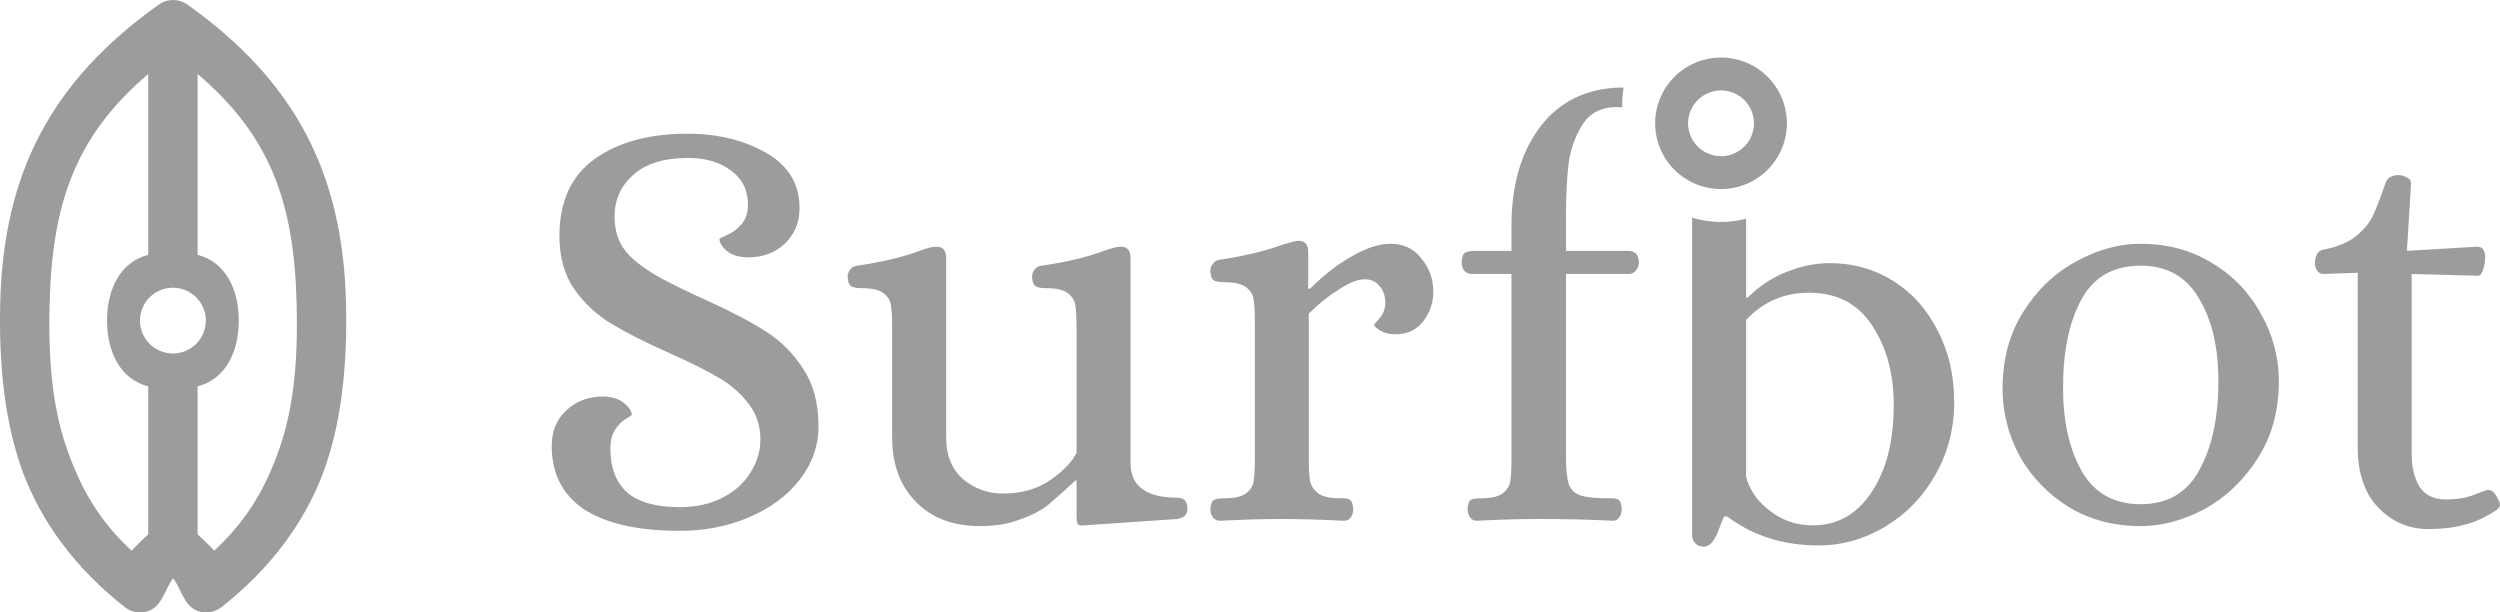 <svg width="200" height="49" viewBox="0 0 200 49" fill="none" xmlns="http://www.w3.org/2000/svg">
<g clip-path="url(#clip0_19_306)">
<path d="M54.381 42.466C51.061 42.466 48.516 41.898 46.745 40.762C45.005 39.594 44.136 37.889 44.136 35.648C44.136 34.512 44.516 33.58 45.274 32.854C46.065 32.097 47.077 31.718 48.31 31.718C49.037 31.75 49.59 31.938 49.97 32.286C50.35 32.602 50.54 32.902 50.54 33.186C50.54 33.217 50.381 33.328 50.065 33.517C49.749 33.707 49.465 33.991 49.211 34.369C48.958 34.749 48.831 35.269 48.831 35.932C48.831 37.416 49.275 38.568 50.16 39.389C51.077 40.178 52.484 40.572 54.381 40.572C55.678 40.572 56.816 40.32 57.797 39.815C58.777 39.31 59.52 38.647 60.026 37.826C60.563 36.974 60.832 36.09 60.832 35.174C60.832 34.038 60.5 33.06 59.836 32.239C59.191 31.407 58.385 30.715 57.465 30.203C56.515 29.635 55.219 28.987 53.575 28.261C51.678 27.409 50.145 26.636 48.975 25.941C47.799 25.242 46.781 24.307 45.985 23.195C45.164 22.027 44.753 20.591 44.753 18.886C44.753 16.14 45.685 14.088 47.551 12.731C49.449 11.373 51.931 10.695 54.998 10.695C57.401 10.695 59.488 11.2 61.259 12.21C63.062 13.22 63.963 14.704 63.963 16.66C63.963 17.797 63.567 18.744 62.777 19.502C62.018 20.228 61.022 20.591 59.789 20.591C59.061 20.559 58.508 20.385 58.129 20.07C57.749 19.723 57.559 19.407 57.559 19.123C57.559 19.091 57.765 18.981 58.176 18.791C58.619 18.602 58.998 18.318 59.314 17.939C59.662 17.56 59.836 17.039 59.836 16.377C59.836 15.209 59.378 14.293 58.461 13.63C57.575 12.967 56.437 12.636 55.045 12.636C53.117 12.636 51.646 13.094 50.635 14.009C49.654 14.893 49.164 15.998 49.164 17.324C49.164 18.428 49.464 19.36 50.065 20.117C50.665 20.843 51.63 21.569 52.958 22.295C54.11 22.901 55.28 23.469 56.468 24C58.492 24.915 60.089 25.752 61.259 26.51C62.464 27.271 63.484 28.29 64.247 29.493C65.069 30.723 65.481 32.255 65.481 34.085C65.481 35.664 64.975 37.1 63.963 38.395C62.983 39.657 61.638 40.651 59.931 41.377C58.255 42.103 56.405 42.466 54.381 42.466ZM78.394 42.088C76.244 42.088 74.536 41.44 73.271 40.146C72.006 38.852 71.374 37.147 71.374 35.032V26.272C71.374 25.452 71.342 24.852 71.279 24.473C71.248 24.095 71.058 23.763 70.709 23.479C70.362 23.195 69.777 23.053 68.955 23.053C68.575 23.053 68.291 23.006 68.101 22.911C67.911 22.785 67.817 22.516 67.817 22.106C67.817 21.916 67.88 21.743 68.007 21.586C68.133 21.396 68.323 21.286 68.576 21.254C70.568 20.969 72.276 20.559 73.698 20.022C74.141 19.865 74.504 19.77 74.789 19.738H74.931C75.437 19.738 75.691 20.038 75.691 20.638V34.985C75.691 36.437 76.149 37.558 77.066 38.347C77.955 39.094 79.083 39.498 80.244 39.483C81.73 39.483 82.994 39.12 84.038 38.394C85.082 37.668 85.778 36.942 86.125 36.216V26.273C86.125 25.452 86.094 24.853 86.031 24.473C85.999 24.095 85.809 23.763 85.461 23.479C85.113 23.195 84.528 23.053 83.706 23.053C83.326 23.053 83.042 23.006 82.853 22.911C82.663 22.785 82.568 22.516 82.568 22.106C82.568 21.916 82.631 21.743 82.758 21.586C82.884 21.396 83.074 21.286 83.327 21.254C85.319 20.969 87.027 20.559 88.45 20.022C88.892 19.865 89.256 19.77 89.54 19.738H89.683C90.189 19.738 90.442 20.038 90.442 20.638V37.022C90.442 38.885 91.691 39.816 94.189 39.816C94.726 39.816 94.995 40.116 94.995 40.716C94.995 41.157 94.726 41.426 94.189 41.52L86.552 42.041C86.331 42.041 86.204 41.962 86.172 41.805C86.142 41.678 86.125 41.442 86.125 41.095V38.442H86.031C85.305 39.124 84.561 39.787 83.801 40.43C83.232 40.872 82.489 41.251 81.571 41.567C80.686 41.914 79.627 42.087 78.394 42.087V42.088ZM97.59 41.662C97.48 41.661 97.371 41.636 97.272 41.586C97.173 41.537 97.087 41.465 97.02 41.377C96.894 41.188 96.83 40.967 96.83 40.715C96.862 40.305 96.957 40.067 97.115 40.005C97.274 39.91 97.558 39.862 97.969 39.862C98.791 39.862 99.376 39.72 99.724 39.436C100.072 39.152 100.262 38.82 100.293 38.442C100.357 38.062 100.388 37.463 100.388 36.642V25.799C100.388 24.979 100.357 24.379 100.293 23.999C100.262 23.621 100.072 23.289 99.724 23.006C99.376 22.722 98.791 22.579 97.969 22.579C97.589 22.579 97.305 22.532 97.116 22.437C96.926 22.311 96.831 22.043 96.831 21.632C96.831 21.443 96.894 21.269 97.021 21.112C97.147 20.922 97.337 20.812 97.59 20.78C99.645 20.464 101.337 20.054 102.665 19.549C103.203 19.391 103.566 19.296 103.756 19.265H103.898C104.404 19.265 104.657 19.565 104.657 20.165V23.1H104.799C105.906 21.995 107.029 21.127 108.167 20.496C109.306 19.833 110.333 19.502 111.25 19.502C112.294 19.502 113.116 19.896 113.717 20.685C114.349 21.443 114.665 22.327 114.665 23.337C114.665 24.221 114.397 25.01 113.859 25.704C113.321 26.399 112.578 26.746 111.63 26.746C111.217 26.753 110.809 26.655 110.444 26.462C110.128 26.272 109.954 26.115 109.922 25.989C109.954 25.926 110.112 25.736 110.396 25.42C110.681 25.073 110.823 24.679 110.823 24.237C110.823 23.668 110.665 23.211 110.349 22.864C110.064 22.516 109.669 22.343 109.163 22.343C108.626 22.343 107.946 22.611 107.124 23.148C106.301 23.653 105.495 24.3 104.705 25.089V36.642C104.705 37.463 104.736 38.062 104.799 38.442C104.863 38.82 105.068 39.152 105.416 39.436C105.764 39.72 106.349 39.862 107.171 39.862H107.456C107.709 39.862 107.898 39.91 108.025 40.004C108.151 40.099 108.23 40.336 108.262 40.714C108.262 40.967 108.199 41.188 108.072 41.377C107.946 41.567 107.756 41.662 107.503 41.662C105.844 41.572 104.184 41.524 102.523 41.519C101.1 41.519 99.456 41.568 97.59 41.662ZM171.257 42.088C169.107 42.088 167.194 41.582 165.518 40.572C163.842 39.531 162.53 38.173 161.581 36.5C160.677 34.845 160.204 32.988 160.206 31.102C160.206 28.735 160.759 26.683 161.866 24.947C162.973 23.179 164.38 21.837 166.087 20.922C167.795 19.975 169.518 19.502 171.257 19.502C173.408 19.502 175.321 20.022 176.997 21.064C178.641 22.041 179.986 23.449 180.886 25.136C181.823 26.763 182.313 28.609 182.309 30.486C182.309 32.854 181.74 34.922 180.602 36.69C179.495 38.426 178.088 39.767 176.38 40.714C174.673 41.63 172.965 42.088 171.257 42.088ZM171.257 40.336C173.408 40.336 174.973 39.42 175.953 37.589C176.965 35.759 177.471 33.391 177.471 30.487C177.471 27.772 176.949 25.563 175.906 23.857C174.894 22.122 173.344 21.254 171.257 21.254C169.076 21.254 167.495 22.154 166.514 23.953C165.534 25.752 165.044 28.103 165.044 31.008C165.044 33.722 165.55 35.964 166.562 37.731C167.574 39.468 169.139 40.336 171.257 40.336ZM194.261 42.324C192.711 42.324 191.383 41.756 190.276 40.62C189.17 39.483 188.616 37.858 188.616 35.743V21.822L185.865 21.917C185.773 21.918 185.682 21.897 185.6 21.855C185.517 21.814 185.446 21.754 185.391 21.68C185.267 21.499 185.2 21.284 185.201 21.064C185.201 20.78 185.249 20.544 185.343 20.354C185.47 20.133 185.644 20.007 185.865 19.975C186.972 19.755 187.826 19.407 188.427 18.934C189.059 18.428 189.518 17.892 189.802 17.324C190.087 16.724 190.435 15.824 190.846 14.624C191.004 14.214 191.352 14.009 191.889 14.009C192.11 14.009 192.332 14.072 192.553 14.199C192.774 14.293 192.885 14.451 192.885 14.672L192.553 20.07L198.103 19.738H198.198C198.609 19.738 198.814 20.038 198.814 20.638C198.814 20.985 198.751 21.317 198.624 21.632C198.53 21.917 198.403 22.059 198.245 22.059L192.933 21.917V36.311C192.933 37.353 193.138 38.221 193.549 38.915C193.992 39.61 194.703 39.957 195.684 39.957C196.664 39.957 197.534 39.783 198.292 39.436C198.704 39.278 198.956 39.199 199.051 39.199C199.273 39.199 199.447 39.294 199.573 39.483C199.7 39.641 199.826 39.863 199.953 40.146C199.987 40.22 200.003 40.301 200 40.383C200 40.509 199.905 40.651 199.715 40.809C198.798 41.409 197.929 41.804 197.107 41.993C196.316 42.213 195.367 42.324 194.261 42.324ZM117.597 41.377C117.723 41.567 117.913 41.661 118.166 41.661C119.809 41.571 121.454 41.523 123.099 41.519C125.218 41.519 127.194 41.567 129.028 41.661C129.132 41.663 129.235 41.638 129.327 41.589C129.418 41.539 129.495 41.466 129.55 41.377C129.676 41.187 129.739 40.967 129.739 40.714C129.708 40.336 129.629 40.099 129.502 40.004C129.407 39.91 129.218 39.862 128.933 39.862H128.648C127.605 39.862 126.862 39.783 126.419 39.625C125.976 39.468 125.676 39.183 125.518 38.773C125.36 38.331 125.281 37.621 125.281 36.643V21.915H130.309C130.419 21.915 130.528 21.889 130.627 21.839C130.725 21.79 130.811 21.719 130.878 21.631C131.036 21.442 131.115 21.221 131.115 20.968C131.083 20.59 130.988 20.353 130.83 20.258C130.704 20.132 130.498 20.068 130.214 20.068H125.281V17.228C125.281 15.713 125.344 14.387 125.47 13.25C125.588 12.108 125.961 11.008 126.561 10.03C127.162 9.052 128.095 8.563 129.36 8.563C129.505 8.563 129.646 8.571 129.782 8.588C129.764 8.058 129.799 7.527 129.886 7.003C129.821 7.001 129.757 7 129.692 7C126.909 7.063 124.743 8.12 123.194 10.173C121.676 12.193 120.917 14.829 120.917 18.08V20.069H118.071C117.66 20.069 117.375 20.116 117.217 20.211C117.059 20.274 116.964 20.527 116.933 20.968C116.933 21.221 116.996 21.442 117.122 21.631C117.281 21.821 117.486 21.916 117.739 21.916H120.917V36.642C120.917 37.495 120.885 38.11 120.822 38.489C120.791 38.836 120.601 39.152 120.253 39.436C119.905 39.72 119.32 39.862 118.498 39.862C118.087 39.862 117.802 39.91 117.644 40.004C117.518 40.067 117.439 40.304 117.407 40.714C117.407 40.967 117.47 41.188 117.597 41.377Z" fill="#9C9C9C"/>
<path fill-rule="evenodd" clip-rule="evenodd" d="M142.952 9.865C142.951 10.556 142.814 11.241 142.549 11.879C142.284 12.518 141.896 13.098 141.406 13.586C140.917 14.075 140.336 14.462 139.697 14.726C139.058 14.99 138.373 15.126 137.682 15.125C136.286 15.126 134.946 14.572 133.958 13.586C132.97 12.6 132.414 11.261 132.412 9.865C132.412 9.173 132.549 8.489 132.814 7.85C133.079 7.211 133.468 6.631 133.957 6.143C134.447 5.654 135.027 5.266 135.666 5.002C136.306 4.738 136.99 4.602 137.682 4.603C138.374 4.602 139.058 4.738 139.698 5.002C140.337 5.266 140.918 5.654 141.407 6.142C141.896 6.631 142.285 7.211 142.55 7.85C142.815 8.489 142.952 9.173 142.952 9.865ZM137.682 12.495C138.028 12.495 138.37 12.428 138.69 12.296C139.009 12.164 139.3 11.97 139.544 11.726C139.789 11.482 139.983 11.192 140.116 10.872C140.248 10.553 140.317 10.211 140.317 9.865C140.317 9.519 140.249 9.177 140.116 8.857C139.984 8.538 139.789 8.248 139.545 8.003C139.3 7.759 139.009 7.565 138.69 7.433C138.37 7.301 138.028 7.234 137.682 7.234C136.984 7.234 136.314 7.511 135.82 8.004C135.326 8.497 135.048 9.166 135.047 9.864C135.048 10.562 135.326 11.232 135.82 11.725C136.314 12.218 136.984 12.495 137.682 12.495ZM135.372 17.414V42.784C135.372 43.067 135.452 43.288 135.61 43.446C135.768 43.636 135.989 43.73 136.274 43.73C136.558 43.73 136.795 43.604 136.985 43.352C137.175 43.131 137.349 42.799 137.507 42.357C137.665 41.915 137.807 41.568 137.934 41.315H138.171C140.226 42.862 142.661 43.635 145.475 43.635C147.373 43.635 149.159 43.13 150.835 42.12C152.511 41.11 153.839 39.737 154.82 38C155.831 36.233 156.337 34.292 156.337 32.177C156.337 30.03 155.895 28.121 155.009 26.447C154.156 24.743 152.97 23.417 151.452 22.47C149.934 21.523 148.242 21.05 146.377 21.05C145.238 21.05 144.084 21.286 142.914 21.76C141.776 22.202 140.748 22.88 139.831 23.796H139.689V17.5C138.269 17.869 136.776 17.839 135.372 17.414ZM149.697 39.421C148.527 41.158 146.977 42.026 145.049 42.026C144.037 42.026 143.136 41.805 142.345 41.363C141.586 40.921 140.969 40.4 140.495 39.8C140.052 39.169 139.784 38.6 139.689 38.096V25.596C141.048 24.143 142.724 23.417 144.717 23.417C146.962 23.417 148.653 24.301 149.792 26.069C150.93 27.805 151.499 29.904 151.499 32.366C151.499 35.302 150.899 37.654 149.697 39.421ZM12.7 0.367C13.035 0.128 13.437 -0 13.849 -0C14.261 -0 14.662 0.128 14.998 0.367C23.558 6.471 27.438 13.788 27.683 24.287C27.796 29.3 27.313 33.89 25.842 37.855C24.332 41.823 21.649 45.488 17.699 48.584C17.453 48.775 17.166 48.906 16.86 48.965C16.554 49.024 16.238 49.01 15.939 48.924C14.729 48.577 14.523 47.145 13.849 46.253C13.175 47.145 12.971 48.576 11.759 48.923C11.46 49.009 11.144 49.022 10.839 48.963C10.533 48.904 10.246 48.774 10 48.583C6.05 45.488 3.366 41.823 1.857 37.855C0.387 33.89 -0.097 29.3 0.016 24.287C0.26 13.788 4.14 6.47 12.7 0.367ZM17.126 44.062C19.598 41.792 21.088 39.317 22.14 36.47C23.465 32.99 23.847 29.144 23.732 24.379C23.542 16.192 21.622 10.865 15.809 5.919V20.387C18.082 20.971 19.102 23.197 19.102 25.647C19.102 28.099 18.082 30.325 15.809 30.909V42.746C15.809 42.746 16.865 43.719 17.126 44.062ZM10.538 44.062C8.066 41.792 6.611 39.317 5.558 36.47C4.234 32.99 3.852 29.144 3.968 24.379C4.158 16.209 6.067 10.859 11.856 5.919V20.387C9.583 20.971 8.562 23.197 8.562 25.647C8.562 28.099 9.582 30.325 11.856 30.909V42.746C11.856 42.746 10.79 43.731 10.538 44.062ZM13.832 23.017C13.134 23.017 12.464 23.293 11.97 23.786C11.476 24.28 11.198 24.949 11.197 25.647C11.197 27.101 12.377 28.278 13.832 28.278C14.53 28.279 15.2 28.002 15.694 27.509C16.188 27.015 16.466 26.346 16.467 25.648C16.467 24.195 15.287 23.017 13.832 23.017Z" fill="#9C9C9C"/>
</g>
<defs>
<clipPath id="clip0_19_306">
<rect width="200" height="49" fill="white"/>
</clipPath>
</defs>
</svg>
